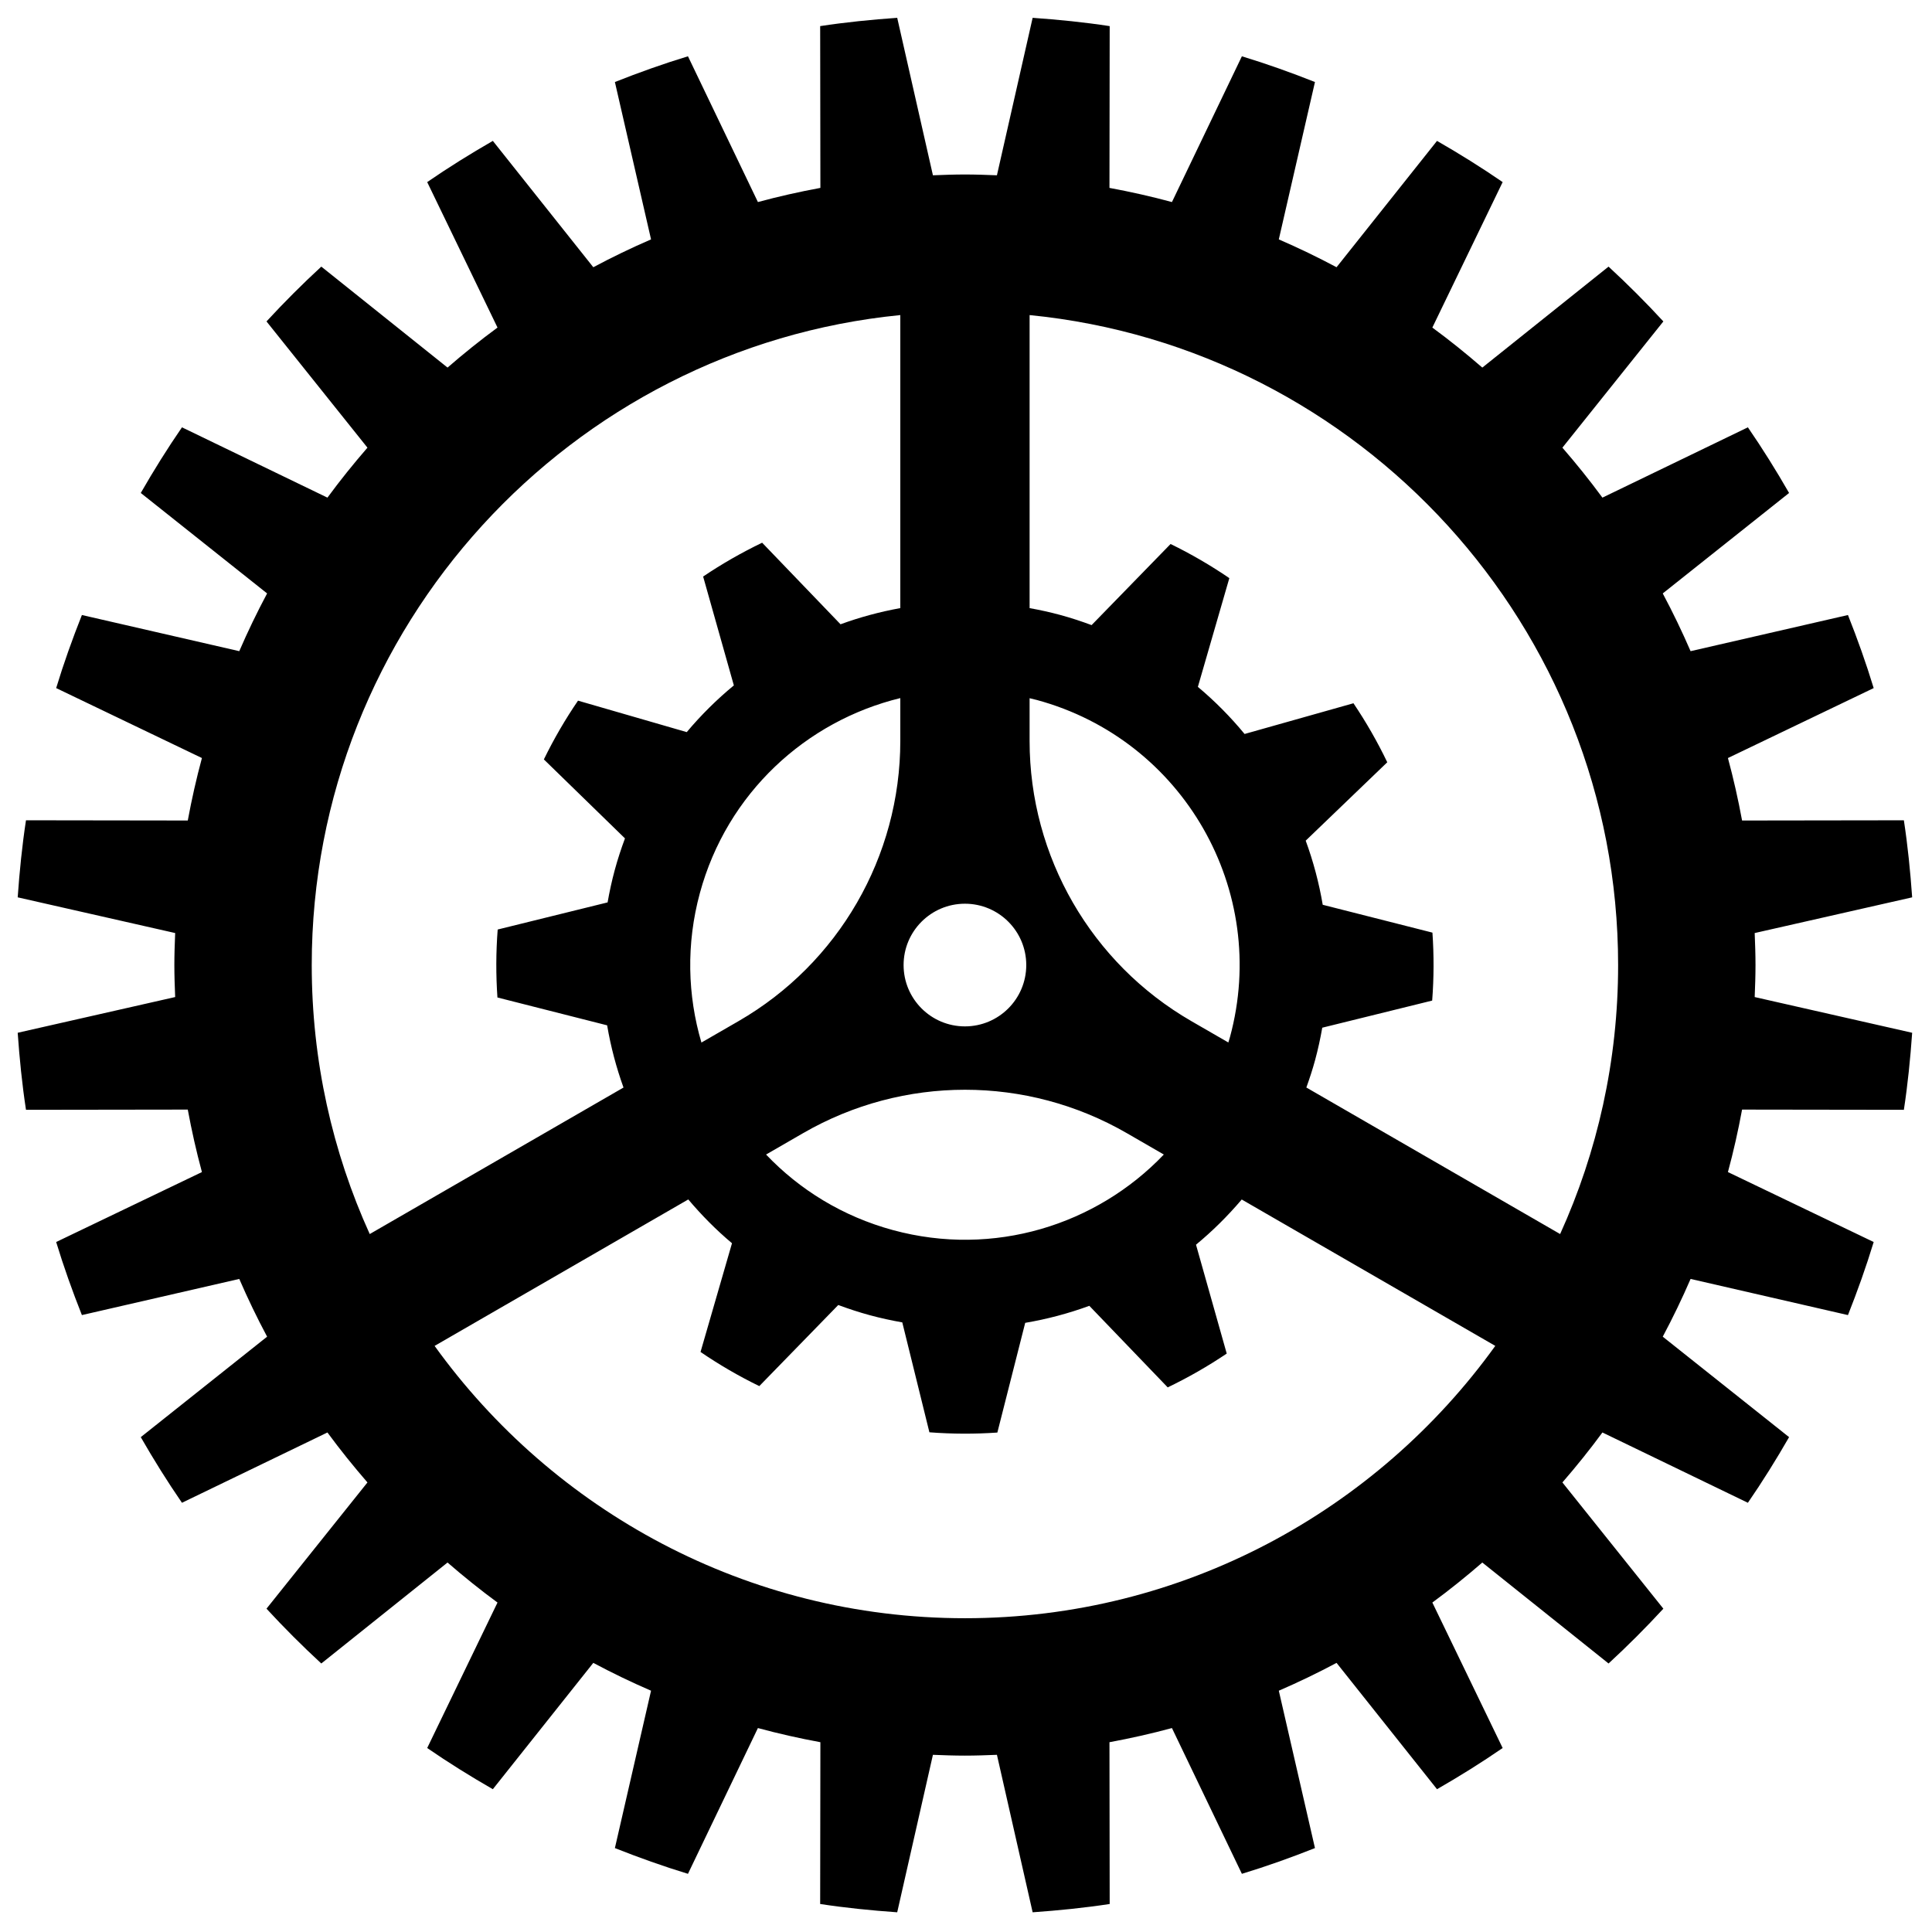 <?xml version="1.0" encoding="utf-8"?>
<!-- Generator: Adobe Illustrator 19.0.1, SVG Export Plug-In . SVG Version: 6.00 Build 0)  -->
<svg version="1.1" id="Livello_1" xmlns="http://www.w3.org/2000/svg" xmlns:xlink="http://www.w3.org/1999/xlink" x="0px" y="0px"
	 viewBox="0 0 864 864" style="enable-background:new 0 0 864 864;" xml:space="preserve">
<path d="M785.068,431.577c0-4.8-0.173-9.559-0.363-14.313l70.423-15.97
	c-0.819-11.609-1.976-23.124-3.709-34.456l-72.355,0.101
	c-1.745-9.45-3.844-18.771-6.328-27.941l65.185-31.28
	c-3.38-11.104-7.263-21.98-11.507-32.678l-70.375,16.167
	c-3.812-8.798-7.962-17.412-12.449-25.822l56.496-44.925
	c-5.764-10.044-11.884-19.853-18.424-29.357l-65.055,31.44
	c-5.656-7.701-11.646-15.136-17.894-22.344l45.149-56.455
	c-7.836-8.498-16.012-16.673-24.51-24.51l-56.455,45.151
	c-7.21-6.249-14.643-12.239-22.344-17.896l31.44-65.056
	c-9.504-6.539-19.313-12.659-29.356-18.423l-44.925,56.497
	c-8.41-4.488-17.024-8.638-25.824-12.449l16.167-70.376
	c-10.699-4.243-21.573-8.129-32.679-11.508L524.099,90.359
	c-9.17-2.483-18.489-4.582-27.94-6.329l0.099-72.351
	c-11.331-1.733-22.846-2.891-34.456-3.71l-15.97,70.423
	c-4.753-0.19-9.513-0.363-14.311-0.363c-4.802,0-9.558,0.173-14.311,0.363
	L401.238,7.968c-11.607,0.819-23.124,1.976-34.455,3.709l0.099,72.352
	c-9.449,1.747-18.769,3.846-27.94,6.329l-31.279-65.185
	c-11.104,3.379-21.98,7.263-32.679,11.508l16.167,70.375
	c-8.798,3.811-17.414,7.962-25.824,12.451l-44.925-56.497
	c-10.043,5.764-19.851,11.881-29.355,18.423l31.44,65.056
	c-7.703,5.656-15.135,11.646-22.344,17.894l-56.455-45.149
	c-8.498,7.836-16.674,16.012-24.508,24.51l45.148,56.455
	c-6.249,7.208-12.237,14.643-17.894,22.344l-65.055-31.44
	c-6.541,9.504-12.66,19.313-18.424,29.355l56.497,44.927
	c-4.487,8.41-8.641,17.024-12.451,25.822l-70.375-16.167
	c-4.243,10.697-8.131,21.575-11.509,32.678l65.185,31.28
	c-2.482,9.17-4.581,18.491-6.328,27.941l-72.352-0.101
	c-1.735,11.332-2.89,22.847-3.708,34.456l70.422,15.97
	c-0.19,4.753-0.363,9.513-0.363,14.313c0,4.8,0.173,9.558,0.363,14.311
	L7.914,461.859c0.818,11.609,1.973,23.124,3.708,34.456l72.352-0.101
	c1.747,9.449,3.846,18.77,6.328,27.941l-65.185,31.279
	c3.379,11.103,7.263,21.979,11.509,32.677l70.375-16.165
	c3.81,8.797,7.964,17.411,12.451,25.821L62.954,642.695
	c5.764,10.043,11.881,19.851,18.421,29.357l65.057-31.442
	c5.658,7.703,11.646,15.136,17.894,22.346l-45.148,56.453
	c7.835,8.499,16.011,16.674,24.508,24.51l56.455-45.149
	c7.21,6.249,14.642,12.239,22.344,17.894l-31.44,65.057
	c9.504,6.541,19.313,12.657,29.355,18.421l44.925-56.497
	c8.41,4.49,17.025,8.64,25.824,12.451l-16.167,70.375
	c10.699,4.245,21.575,8.129,32.679,11.51l31.279-65.185
	c9.171,2.482,18.491,4.581,27.94,6.328l-0.099,72.352
	c11.331,1.733,22.847,2.891,34.455,3.709l15.972-70.422
	c4.753,0.19,9.51,0.361,14.311,0.361c4.799,0,9.558-0.172,14.311-0.361
	l15.97,70.422c11.61-0.818,23.125-1.977,34.456-3.709l-0.099-72.352
	c9.45-1.747,18.77-3.846,27.94-6.328l31.279,65.185
	c11.106-3.38,21.98-7.265,32.679-11.51l-16.167-70.376
	c8.8-3.811,17.414-7.959,25.824-12.449l44.925,56.497
	c10.043-5.764,19.851-11.882,29.356-18.423l-31.44-65.056
	c7.701-5.656,15.135-11.647,22.344-17.894l56.455,45.149
	c8.498-7.836,16.674-16.012,24.51-24.51l-45.149-56.455
	c6.249-7.208,12.238-14.643,17.894-22.344l65.057,31.442
	c6.538-9.505,12.657-19.314,18.421-29.357l-56.496-44.927
	c4.487-8.41,8.637-17.024,12.449-25.821l70.375,16.165
	c4.243-10.699,8.127-21.573,11.507-32.677l-65.185-31.28
	c2.484-9.171,4.583-18.491,6.328-27.94l72.355,0.101
	c1.733-11.332,2.89-22.847,3.709-34.456l-70.423-15.971
	C784.895,441.135,785.068,436.377,785.068,431.577z M550.056,463.758
	c-0.224,0.826-0.49,1.628-0.73,2.446l-16.541-9.549
	c-44.767-25.846-72.342-73.612-72.342-125.302v-19.109
	c1.087,0.264,2.174,0.503,3.26,0.798
	C529.167,330.815,567.83,398.293,550.056,463.758z M312.985,399.395
	c12.151-44.76,47.543-76.974,89.635-87.203v19.16
	c0,51.691-27.577,99.457-72.342,125.303l-16.595,9.579
	C307.464,445.158,306.806,422.158,312.985,399.395z M431.521,404.147
	c15.149,0,27.428,12.28,27.428,27.429c0,15.149-12.279,27.428-27.428,27.428
	c-15.148,0-27.429-12.279-27.429-27.428C404.092,416.428,416.374,404.147,431.521,404.147
	z M359.189,506.729c44.767-25.848,99.919-25.848,144.686,0l16.595,9.581
	c-30.104,31.545-76.092,46.029-121.129,33.801
	c-22.479-6.103-41.796-18.067-56.755-33.796L359.189,506.729z M402.621,140.903v131.043
	c-9.14,1.661-18.083,4.07-26.731,7.235l-35.056-36.476
	c-9.15,4.399-17.969,9.452-26.391,15.121l13.739,48.688
	c-7.609,6.277-14.667,13.258-21.067,20.89l-48.623-14.068
	c-5.672,8.299-10.785,17.067-15.271,26.276l36.269,35.319
	c-1.708,4.602-3.254,9.301-4.565,14.129c-1.311,4.829-2.354,9.666-3.206,14.498
	l-49.152,12.129c-0.788,10.213-0.811,20.362-0.115,30.391l49.062,12.452
	c1.61,9.521,4.082,18.822,7.32,27.823l-113.488,65.521
	c-16.656-36.703-25.936-77.434-25.936-120.292
	C139.412,280.271,255.072,155.463,402.621,140.903z M307.801,536.398
	c5.941,7.025,12.432,13.617,19.55,19.585l-14.069,48.623
	c8.299,5.672,17.068,10.784,26.276,15.269l35.319-36.269
	c4.602,1.709,9.301,3.254,14.13,4.566c4.829,1.31,9.664,2.353,14.498,3.206
	l12.129,49.152c10.213,0.787,20.36,0.809,30.39,0.115l12.452-49.062
	c9.82-1.661,19.413-4.221,28.677-7.612l35.054,36.476
	c9.151-4.398,17.969-9.45,26.392-15.121l-13.739-48.688
	c7.374-6.083,14.204-12.856,20.447-20.214l113.39,65.466
	c-53.08,73.705-139.615,121.79-237.175,121.79
	c-97.558,0-184.089-48.082-237.17-121.783L307.801,536.398z M584.206,486.342
	c1.44-4.005,2.778-8.071,3.912-12.251c1.311-4.829,2.354-9.664,3.206-14.498
	l49.152-12.129c0.788-10.213,0.811-20.362,0.115-30.39l-49.062-12.452
	c-1.661-9.822-4.221-19.413-7.611-28.677l36.476-35.056
	c-4.399-9.151-9.452-17.968-15.122-26.391l-48.688,13.739
	c-6.276-7.609-13.257-14.669-20.89-21.067l14.069-48.624
	c-8.301-5.672-17.068-10.784-26.276-15.269l-35.319,36.269
	c-4.602-1.708-9.301-3.254-14.13-4.565c-4.527-1.229-9.062-2.207-13.593-3.029
	v-131.047c147.538,14.571,263.187,139.374,263.187,290.679
	c0,42.855-9.28,83.584-25.933,120.283L584.206,486.342z"/>
</svg>
